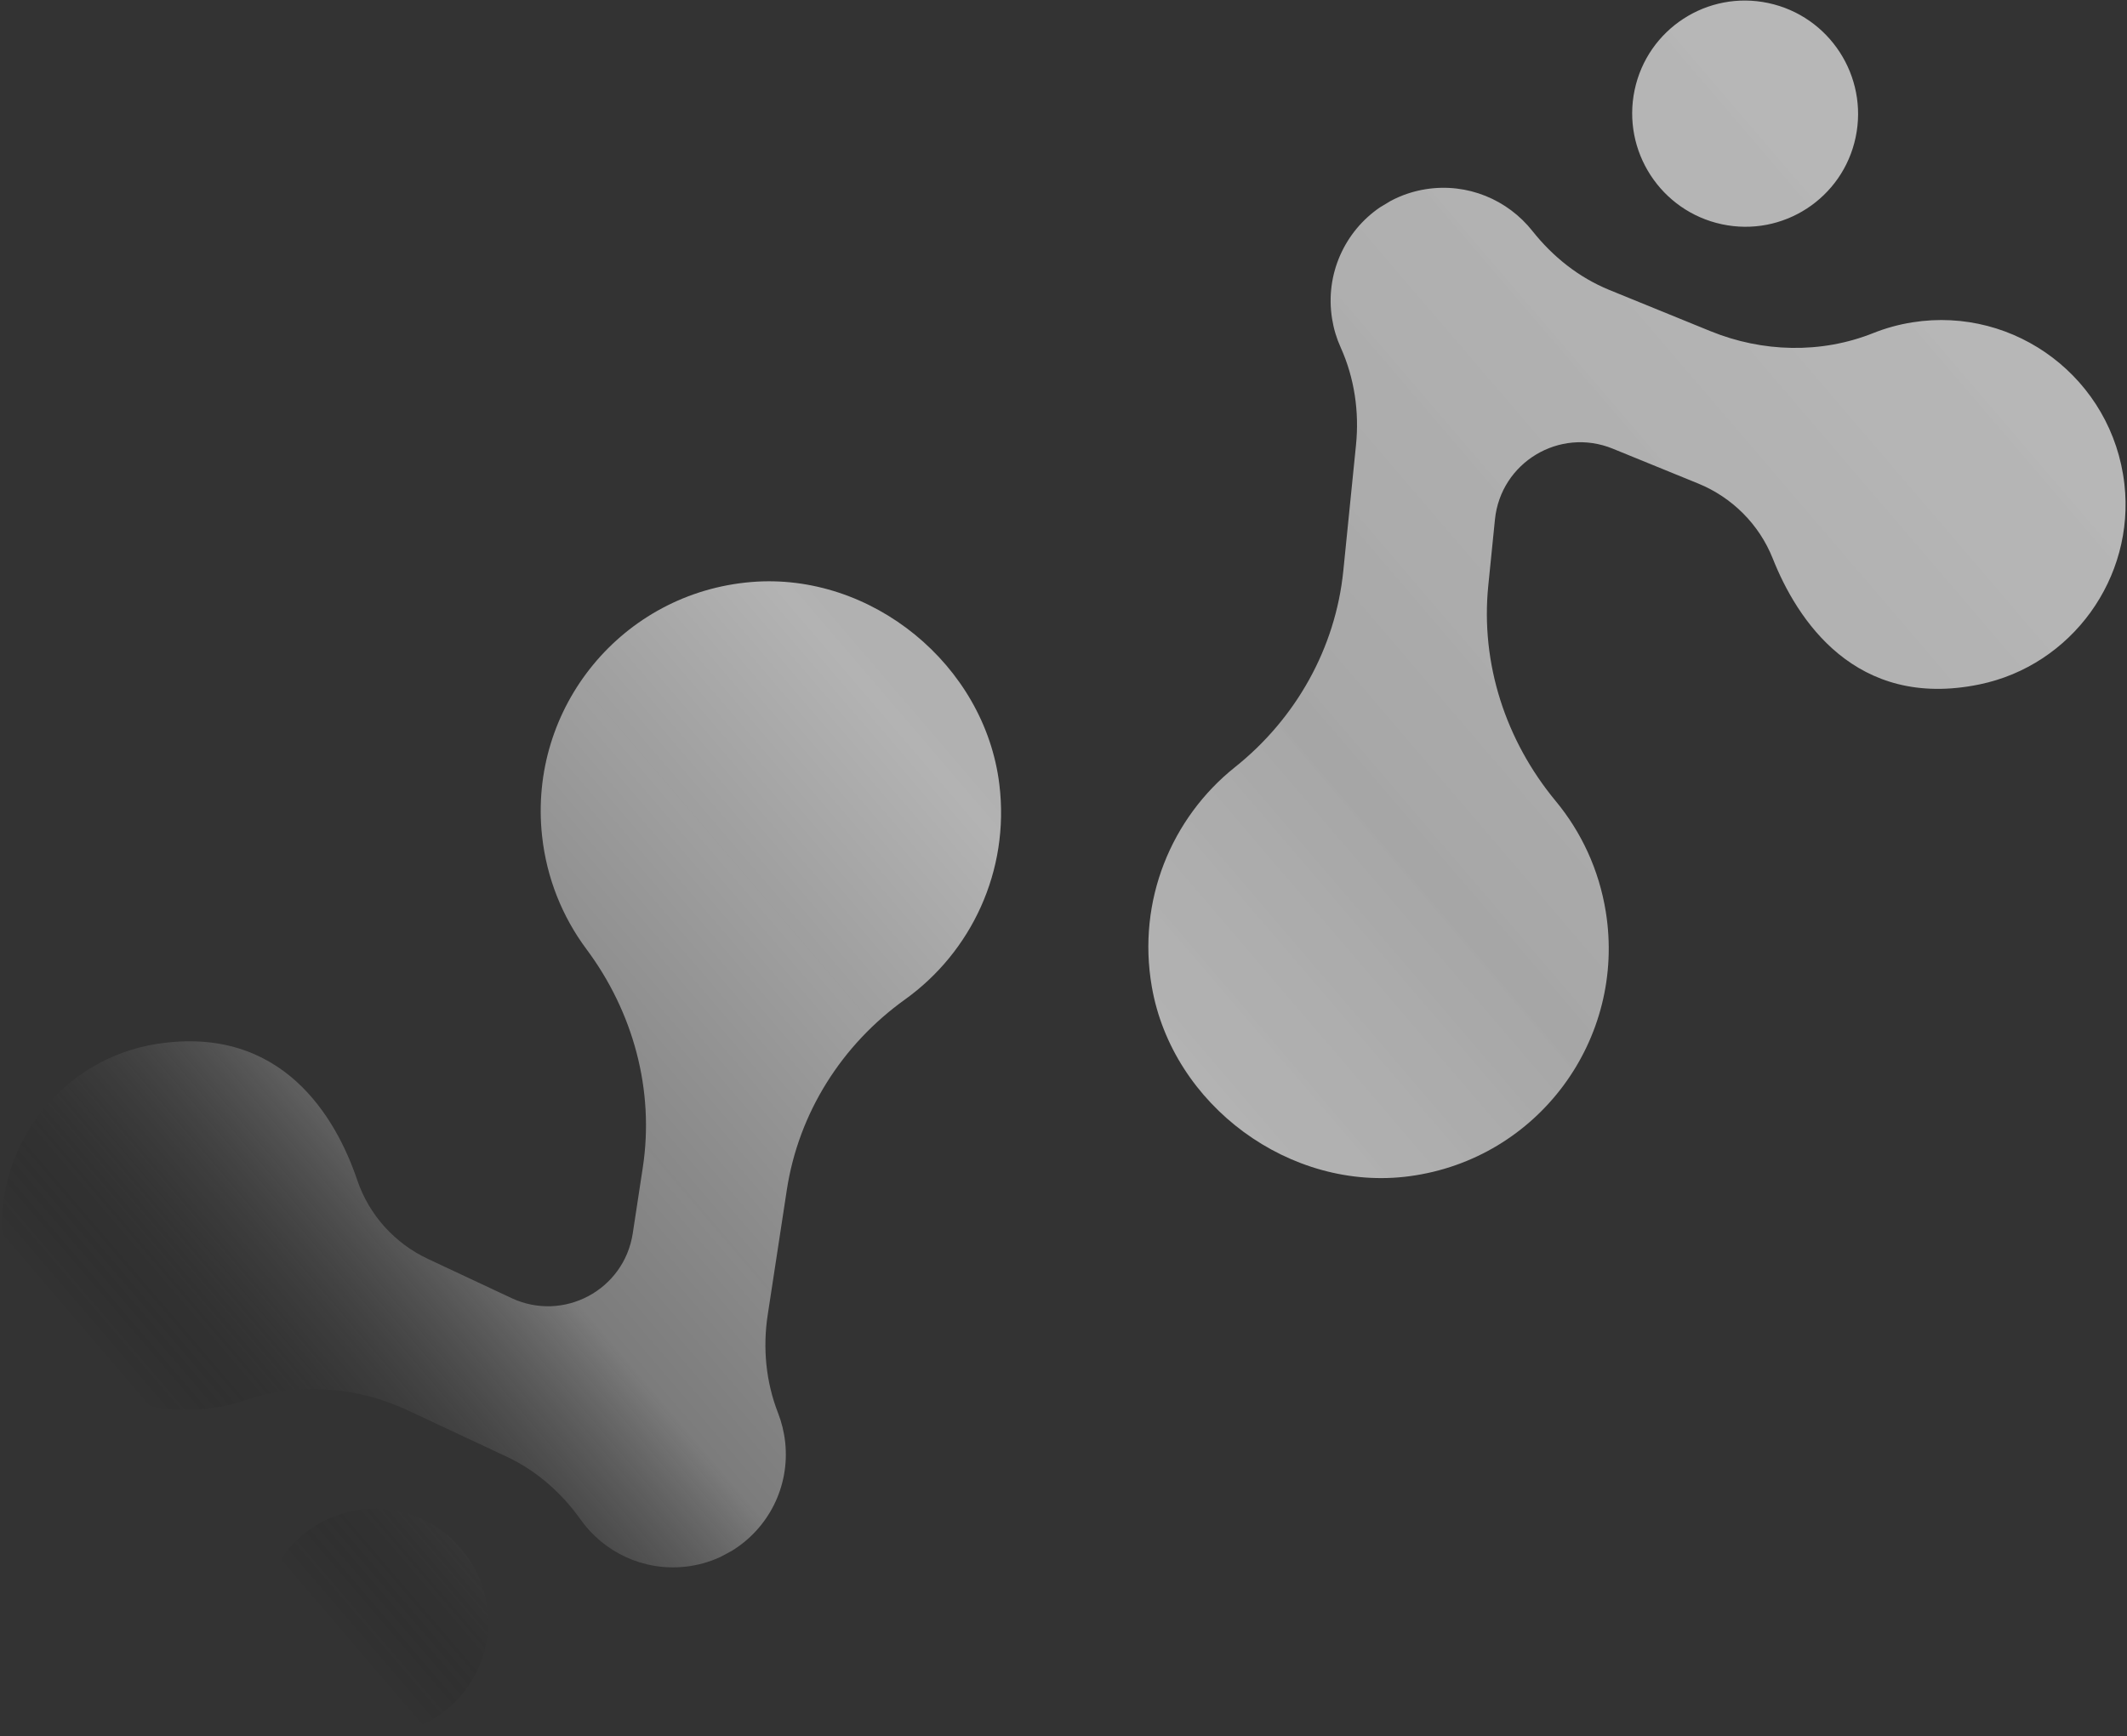 <svg width="768" height="627" viewBox="0 0 768 627" fill="none" xmlns="http://www.w3.org/2000/svg">
<rect x="0" y="0" width="768" height="627" fill="#333333" stroke="none"/>
<path d="M638.514 1.105C616.482 -3.605 594.856 10.459 590.212 32.519C585.58 54.582 599.685 76.284 621.717 80.994C643.754 85.712 665.384 71.635 670.024 49.588C674.664 27.52 660.554 5.81 638.514 1.105ZM553.303 83.415C560.678 92.726 570.08 100.227 581.072 104.718L617.565 119.595C636.382 127.269 657.511 127.822 676.361 120.308C680.844 118.515 685.59 117.196 690.554 116.412C727.776 110.517 762.738 136.868 767.063 174.829C770.922 208.715 748.054 240.323 714.733 247.19C669.851 256.456 648.808 223.703 640.089 201.713C635.187 189.374 625.401 179.62 613.115 174.612L582.314 162.046C563.127 154.215 541.867 167.016 539.783 187.631L537.373 211.546C534.543 239.689 543.666 267.525 561.732 289.336C570.919 300.432 577.356 314.056 579.807 329.31C587.205 375.382 555.365 418.594 508.958 424.811C465.902 430.583 423.33 399.255 415.882 356.347C410.484 325.252 423.014 295.337 445.915 277.078C467.893 259.542 482.216 234.144 485.039 206.106L489.615 160.711C490.829 148.692 489.047 136.511 484.083 125.496C482.615 122.257 481.563 118.79 480.975 115.121C478.378 98.956 485.623 83.51 498.271 74.887L502.186 72.537C506.03 70.508 510.269 69.046 514.804 68.331C529.908 65.936 544.415 72.18 553.303 83.415Z" fill="url(#paint0_linear_1_114)"/>
<path d="M143.859 545.819C121.827 541.109 100.201 555.173 95.562 577.241C90.921 599.288 105.03 620.998 127.063 625.708C149.108 630.422 170.725 616.362 175.365 594.294C180.009 572.235 165.905 550.533 143.859 545.819ZM209.647 548.832C202.761 539.15 193.739 531.183 182.994 526.135L147.3 509.409C128.893 500.781 107.819 499.145 88.61 505.69C84.044 507.241 79.227 508.32 74.233 508.841C36.757 512.824 3.183 484.719 0.801 446.6C-1.325 412.563 23.131 382.178 56.764 377.011C102.055 370.061 121.414 403.843 129.001 426.251C133.258 438.828 142.537 449.076 154.552 454.7L184.681 468.83C203.441 477.623 225.338 465.944 228.469 445.462L232.091 421.709C236.368 393.75 228.657 365.479 211.735 342.785C203.126 331.22 197.4 317.298 195.727 301.941C190.69 255.548 224.692 214.031 271.362 210.203C314.67 206.648 355.59 240.105 360.842 283.33C364.65 314.671 350.599 343.886 326.793 360.966C303.943 377.338 288.337 401.965 284.089 429.818L277.197 474.916C275.369 486.841 276.536 499.097 280.938 510.359C282.219 513.66 283.101 517.181 283.5 520.87C285.267 537.145 277.252 552.206 264.174 560.16L260.147 562.317C256.195 564.14 251.887 565.384 247.324 565.858C232.108 567.478 217.946 560.497 209.647 548.832Z" fill="url(#paint1_linear_1_114)"/>
<defs>
<linearGradient id="paint0_linear_1_114" x1="680.667" y1="14.016" x2="73.304" y2="533.62" gradientUnits="userSpaceOnUse">
<stop stop-color="white" stop-opacity="0.653"/>
<stop offset="0.403" stop-color="#C7C7C7" stop-opacity="0.779"/>
<stop offset="0.541" stop-color="#EBEBEB" stop-opacity="0.693"/>
<stop offset="0.82" stop-color="#A4A4A4" stop-opacity="0.645"/>
<stop offset="1" stop-opacity="0"/>
</linearGradient>
<linearGradient id="paint1_linear_1_114" x1="680.667" y1="14.016" x2="73.304" y2="533.62" gradientUnits="userSpaceOnUse">
<stop stop-color="white" stop-opacity="0.653"/>
<stop offset="0.403" stop-color="#C7C7C7" stop-opacity="0.779"/>
<stop offset="0.541" stop-color="#EBEBEB" stop-opacity="0.693"/>
<stop offset="0.82" stop-color="#A4A4A4" stop-opacity="0.645"/>
<stop offset="1" stop-opacity="0"/>
</linearGradient>
</defs>
</svg>
